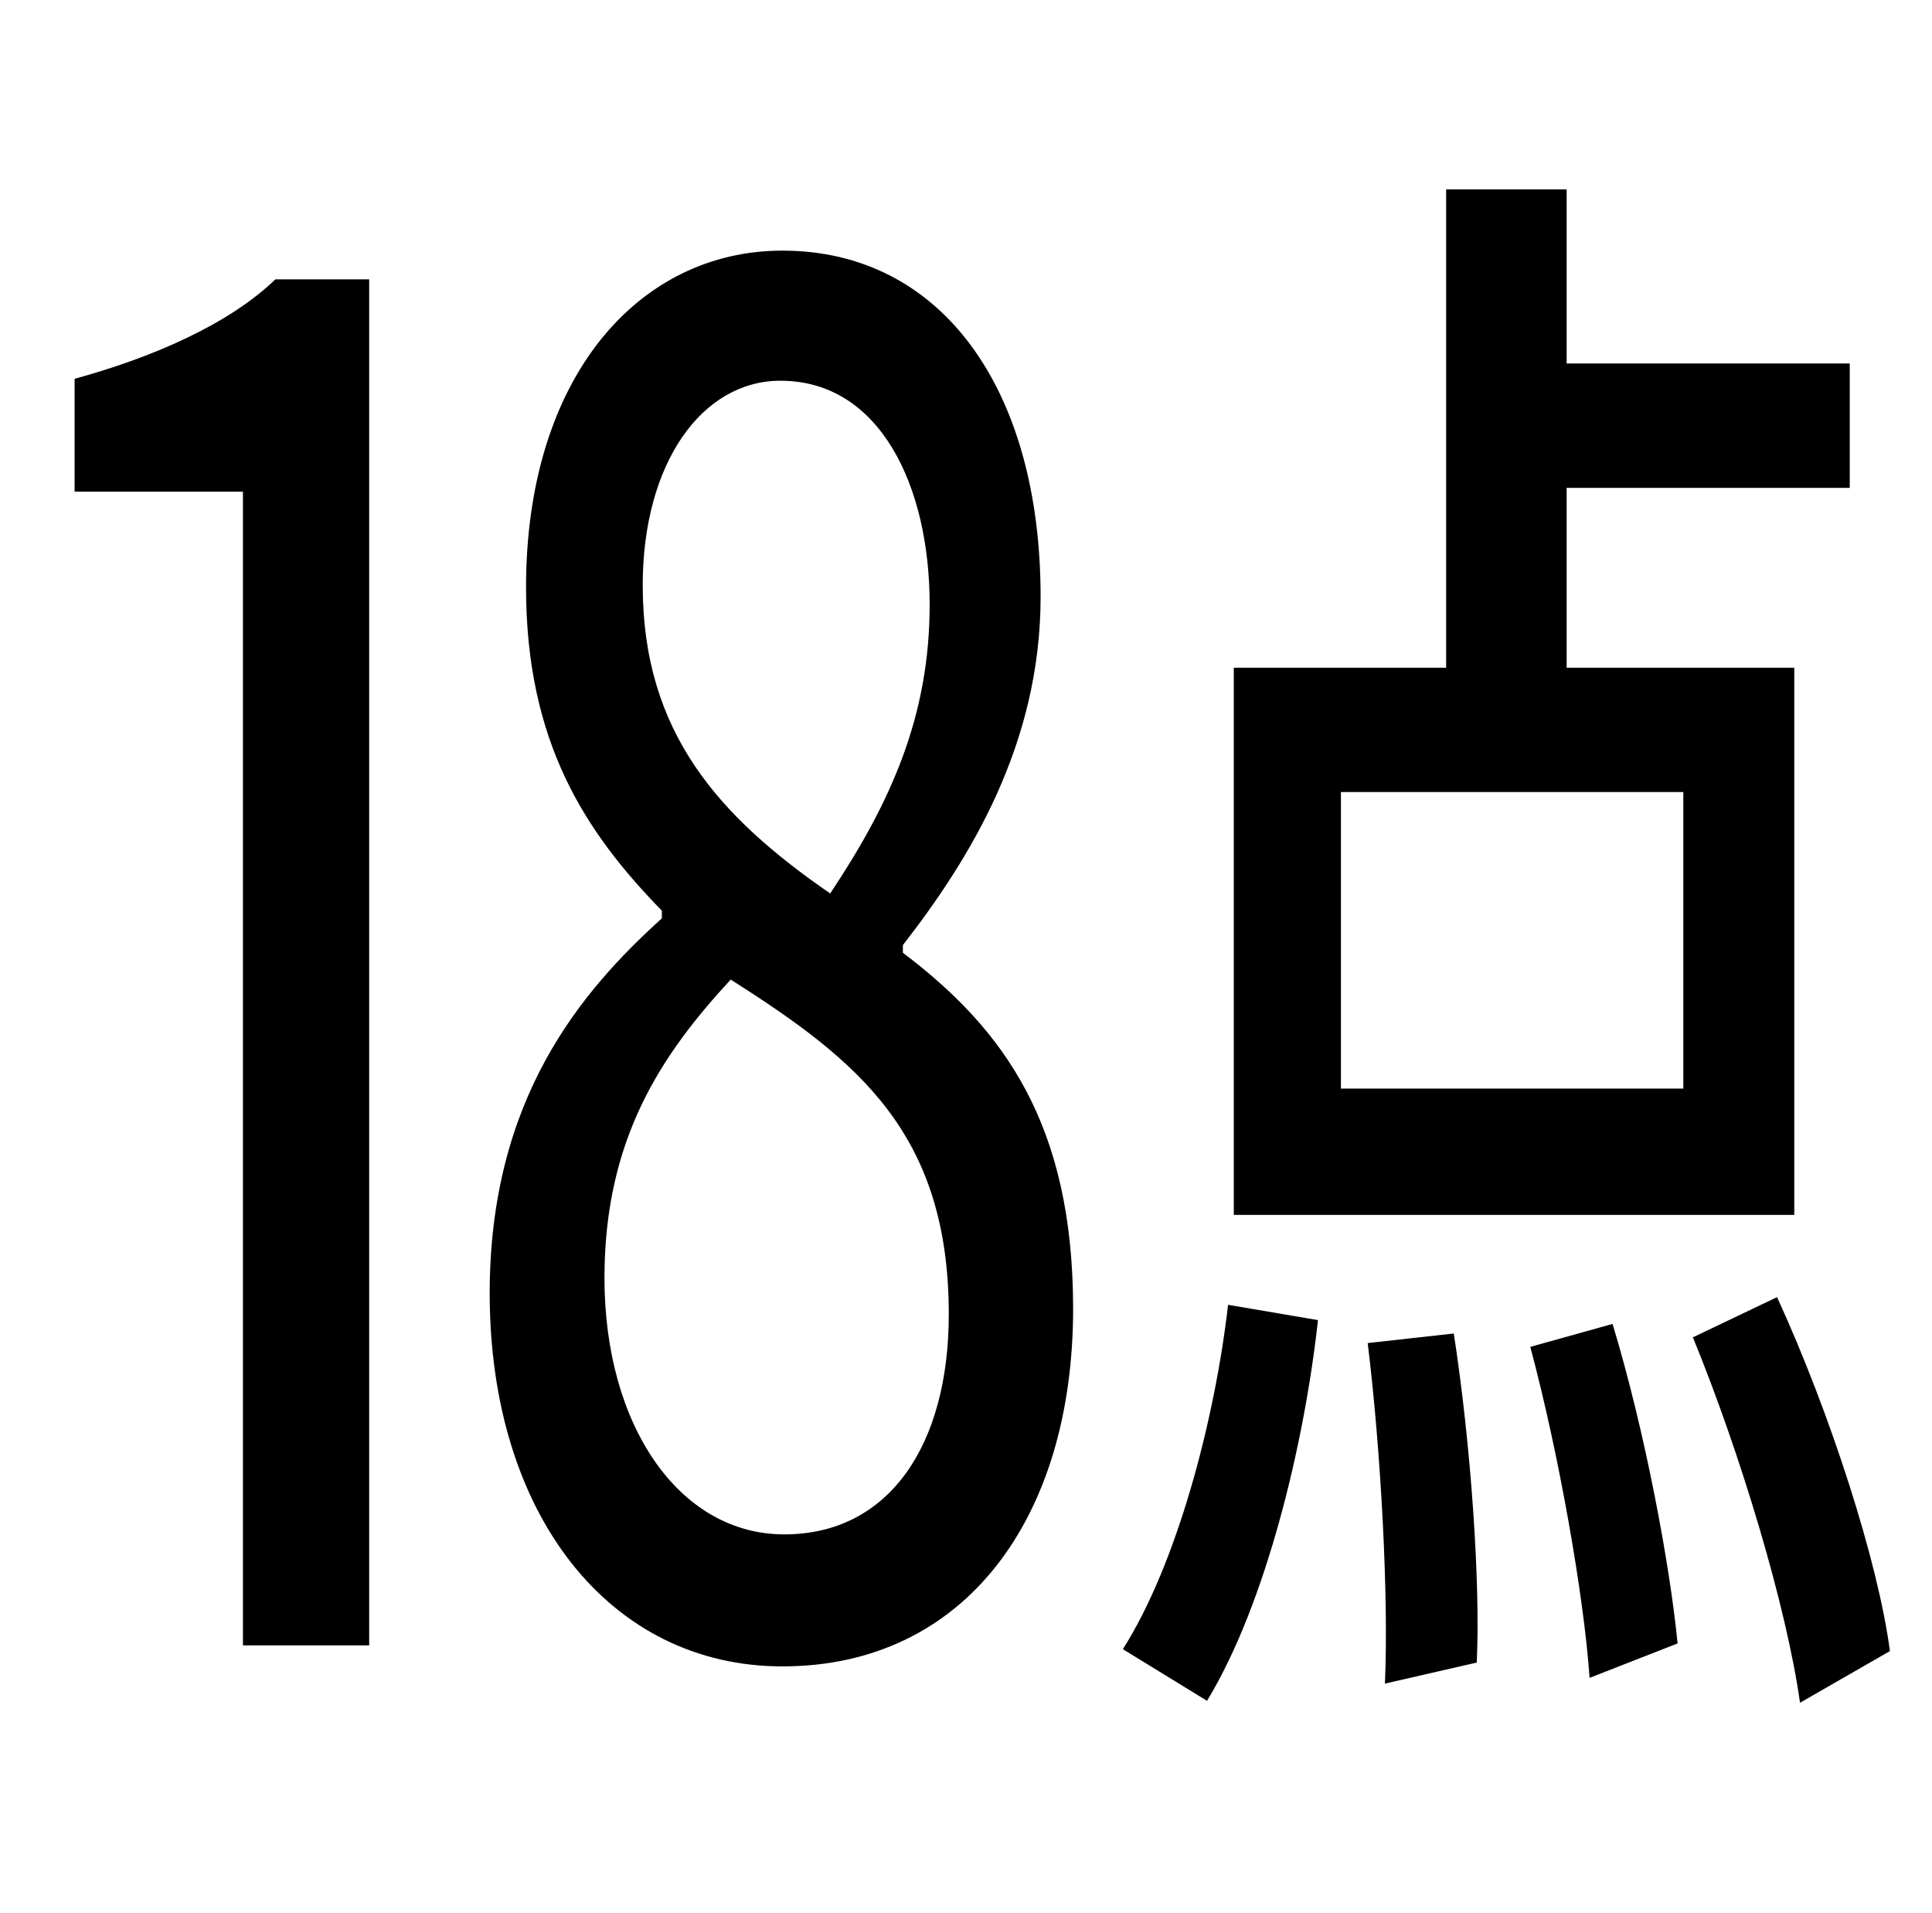 <?xml version="1.0" standalone="no"?>
<!DOCTYPE svg PUBLIC "-//W3C//DTD SVG 1.1//EN" "http://www.w3.org/Graphics/SVG/1.1/DTD/svg11.dtd" >
<svg xmlns="http://www.w3.org/2000/svg" xmlns:xlink="http://www.w3.org/1999/xlink" version="1.1" viewBox="-10 0 1010 1000">
   <path fill="currentColor"
d="M870 569v-155h-179v155h179zM928 349v286h-293v-286h111v-250h63v91h148v65h-148v94h119zM29 257v-59c40 -11 80 -28 105 -52h49v714h-66v-603h-88zM400 802c55 0 86 -47 86 -115c0 -95 -48 -133 -114 -175c-36 39 -66 83 -66 156c0 77 39 134 94 134zM326 306
c0 77 40 121 98 161c32 -48 52 -93 52 -151c0 -62 -26 -117 -78 -117c-41 0 -72 43 -72 107zM462 494v4c53 40 89 90 89 186c0 110 -57 187 -152 187c-90 0 -153 -79 -153 -195c0 -102 48 -158 90 -196v-4c-40 -41 -71 -88 -71 -169c0 -110 59 -176 134 -176
c83 0 135 72 135 181c0 77 -37 137 -72 182zM621 889l-44 -27c28 -44 48 -119 55 -180l47 8c-7 64 -27 148 -58 199zM705 702l45 -5c9 58 14 131 12 172l-48 11c2 -45 -2 -121 -9 -178zM790 704l43 -12c17 56 30 126 34 167l-46 18c-3 -43 -16 -117 -31 -173zM875 699
l44 -21c28 61 53 139 59 185l-47 27c-7 -50 -31 -130 -56 -191z" />
</svg>
